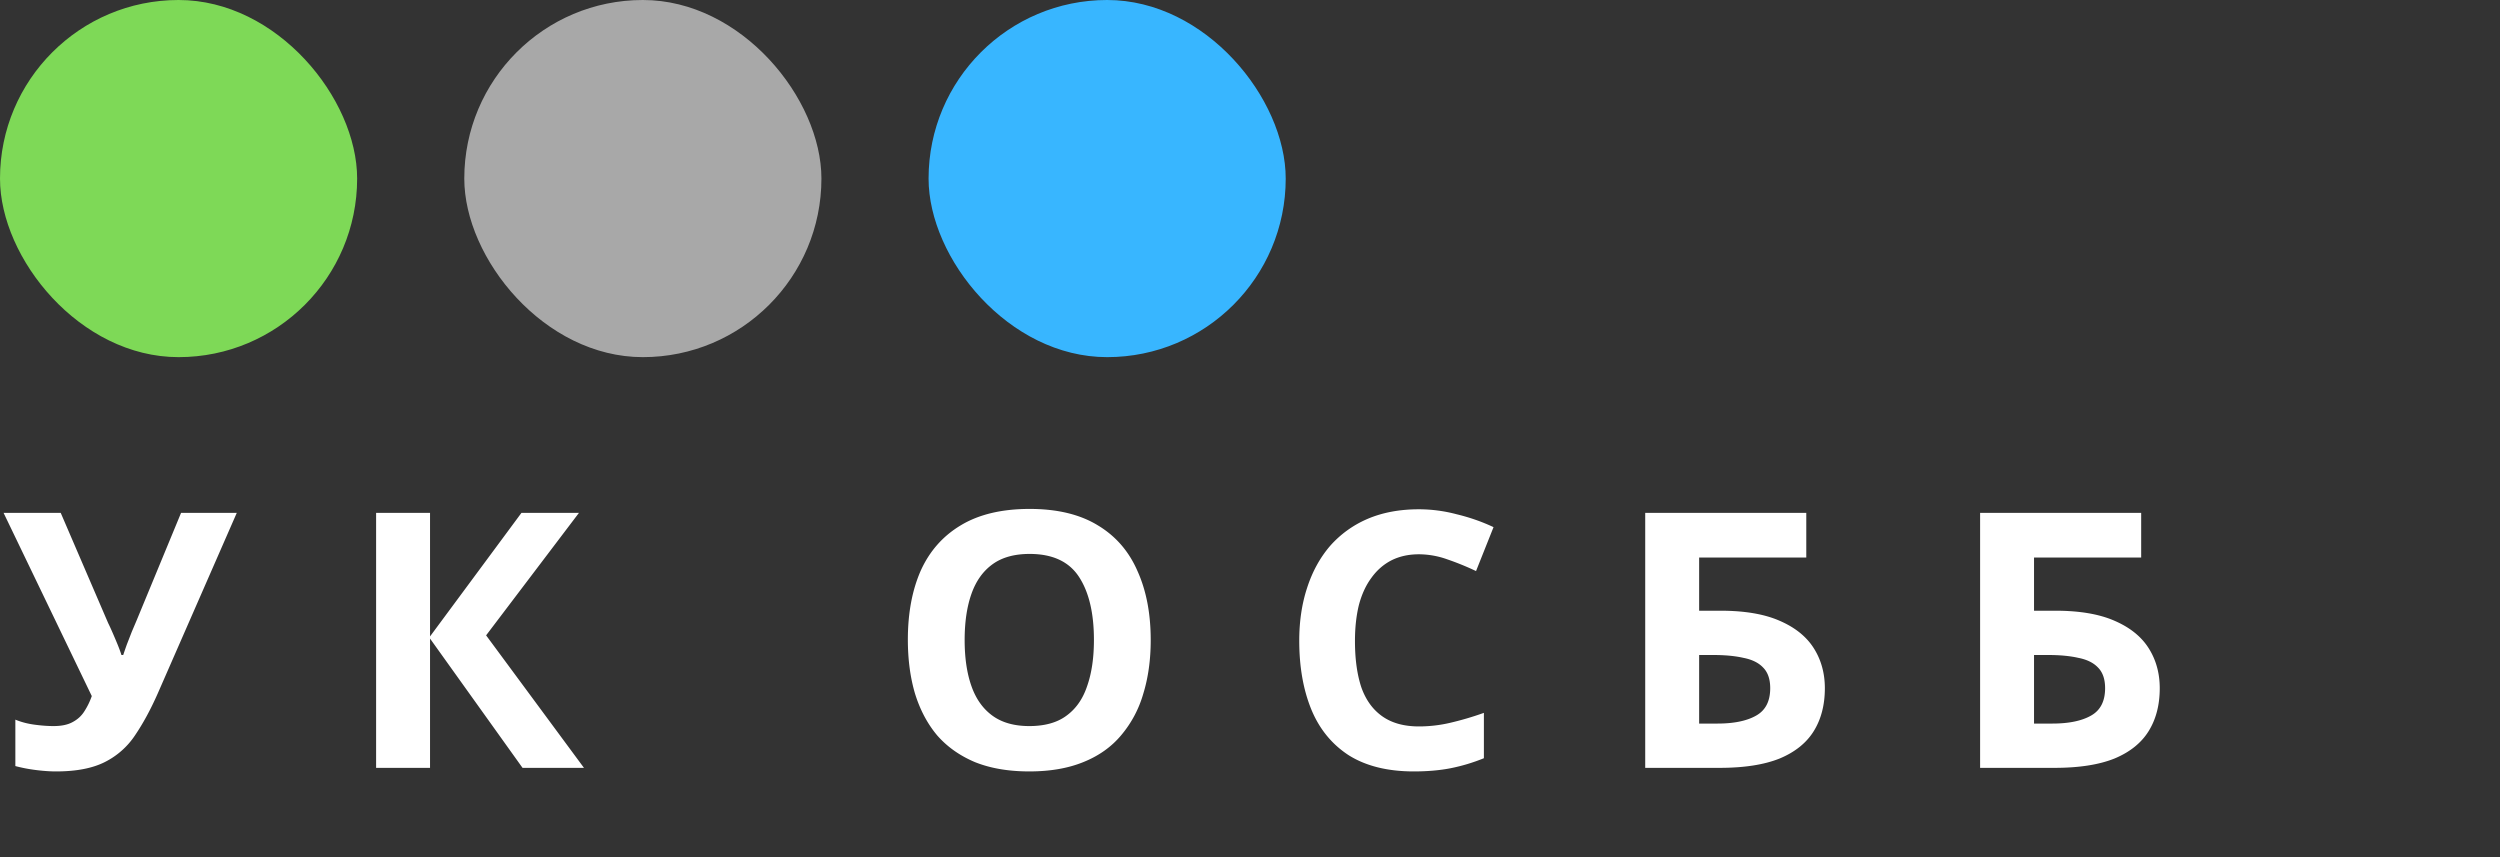 <svg width="140" height="48" fill="none" xmlns="http://www.w3.org/2000/svg"><rect width="100%" height="100%" fill="#333333" stroke="none"/><rect width="20" height="20" rx="10" fill="#7ED957"/><rect x="52" width="20" height="20" rx="10" fill="#38B6FF"/><rect x="26" width="20" height="20" rx="10" fill="#A8A8A8"/><path d="M8.84 38.82c-.4.907-.827 1.693-1.28 2.36a4.385 4.385 0 01-1.7 1.5c-.693.347-1.6.52-2.72.52-.347 0-.727-.027-1.14-.08a8.654 8.654 0 01-1.14-.22v-2.6c.32.133.673.227 1.06.28.387.053.747.08 1.08.08.44 0 .793-.073 1.06-.22.28-.147.5-.347.66-.6.173-.267.313-.553.42-.86L.2 28.72h3.2l2.66 6.18c.067.133.147.307.24.52.093.213.187.433.28.66.093.227.167.427.22.6h.1c.053-.16.12-.353.2-.58l.28-.72.28-.66 2.48-6h3.12l-4.42 10.1zM32.702 43h-3.44l-5.18-7.24V43h-3.02V28.72h3.02v6.92l5.12-6.92h3.22l-5.2 6.86 5.48 7.42zm31.738-7.16c0 1.107-.14 2.113-.42 3.02a6.271 6.271 0 01-1.24 2.32c-.547.653-1.254 1.153-2.12 1.5-.854.347-1.86.52-3.02.52s-2.174-.173-3.04-.52c-.854-.36-1.56-.86-2.12-1.5-.547-.653-.96-1.433-1.24-2.34-.267-.907-.4-1.913-.4-3.02 0-1.48.24-2.767.72-3.86.493-1.093 1.24-1.94 2.24-2.54 1.013-.613 2.3-.92 3.86-.92 1.546 0 2.82.307 3.82.92 1 .6 1.74 1.453 2.22 2.56.493 1.093.74 2.38.74 3.86zm-10.42 0c0 1 .126 1.86.38 2.58.253.72.646 1.273 1.18 1.66.533.387 1.22.58 2.06.58.866 0 1.56-.193 2.08-.58.533-.387.92-.94 1.16-1.66.253-.72.38-1.58.38-2.58 0-1.507-.28-2.687-.84-3.54-.56-.853-1.48-1.28-2.76-1.28-.854 0-1.547.193-2.08.58-.534.387-.927.94-1.18 1.66-.254.72-.38 1.58-.38 2.58zm25.438-4.8c-.574 0-1.087.113-1.54.34-.44.227-.814.553-1.12.98-.307.413-.54.92-.7 1.52-.147.6-.22 1.273-.22 2.02 0 1.013.12 1.88.36 2.6.253.707.646 1.247 1.18 1.62.533.373 1.213.56 2.04.56a7.66 7.66 0 001.74-.2 17.2 17.2 0 001.9-.56v2.54a10.18 10.18 0 01-1.86.56c-.614.12-1.3.18-2.06.18-1.467 0-2.68-.3-3.64-.9-.947-.613-1.647-1.467-2.1-2.56-.454-1.107-.68-2.393-.68-3.86 0-1.08.146-2.067.44-2.96.293-.907.72-1.687 1.28-2.34a5.873 5.873 0 012.1-1.52c.84-.36 1.8-.54 2.88-.54a8.27 8.27 0 012.12.28c.72.173 1.406.413 2.06.72l-.98 2.46a15.314 15.314 0 00-1.62-.66 4.76 4.76 0 00-1.58-.28zM92.132 43V28.72h9.02v2.5h-6v2.98h1.2c1.347 0 2.447.187 3.3.56.867.373 1.507.887 1.92 1.54.413.653.62 1.4.62 2.24 0 .933-.207 1.733-.62 2.4-.413.667-1.053 1.18-1.92 1.54-.867.347-1.987.52-3.36.52h-4.16zm4.04-2.48c.92 0 1.64-.147 2.16-.44.533-.293.8-.807.8-1.54 0-.507-.133-.893-.4-1.16-.253-.267-.62-.447-1.1-.54-.467-.107-1.033-.16-1.7-.16h-.78v3.84h1.02zM110.886 43V28.72h9.02v2.5h-6v2.98h1.2c1.347 0 2.447.187 3.3.56.867.373 1.507.887 1.92 1.54.413.653.62 1.4.62 2.24 0 .933-.207 1.733-.62 2.4-.413.667-1.053 1.18-1.92 1.54-.867.347-1.987.52-3.36.52h-4.16zm4.04-2.48c.92 0 1.64-.147 2.16-.44.533-.293.8-.807.8-1.54 0-.507-.133-.893-.4-1.16-.253-.267-.62-.447-1.1-.54-.467-.107-1.033-.16-1.7-.16h-.78v3.84h1.02z" fill="#fff"/></svg>